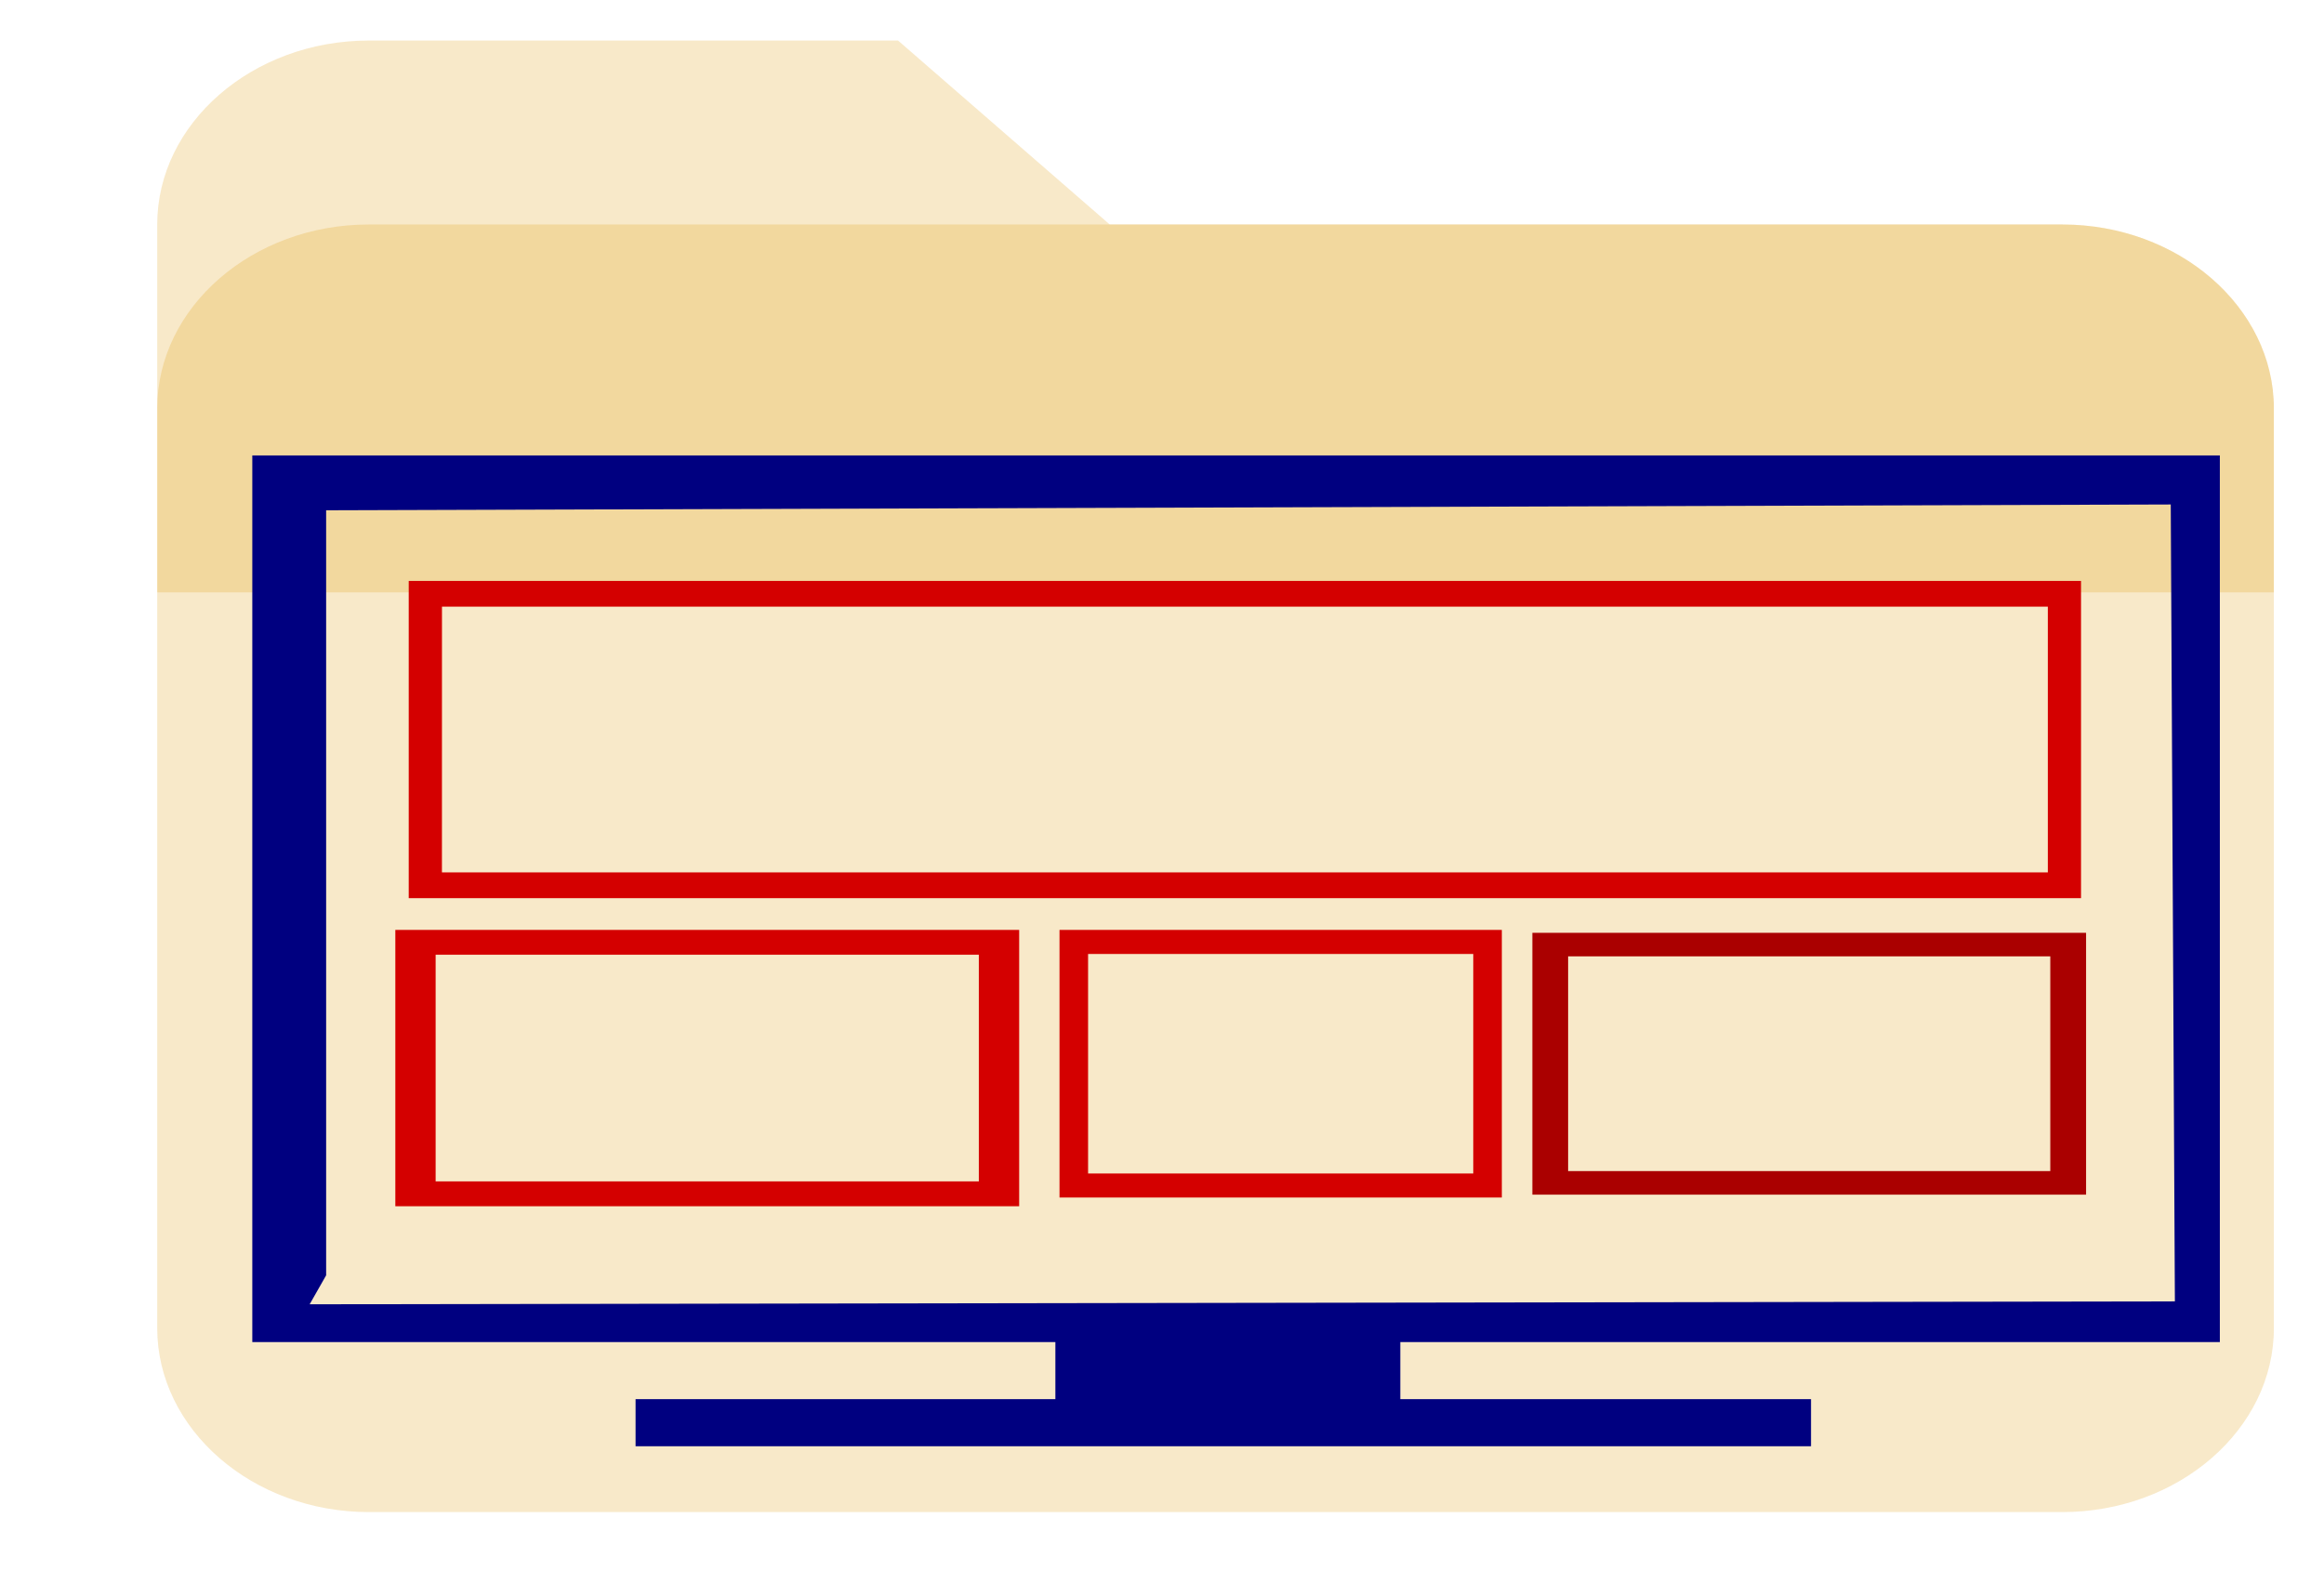 <?xml version="1.0" encoding="UTF-8" standalone="no"?>
<!-- Generator: Adobe Illustrator 16.0.4, SVG Export Plug-In . SVG Version: 6.00 Build 0)  -->

<svg
   xmlns:dc="http://purl.org/dc/elements/1.1/"
   xmlns:cc="http://creativecommons.org/ns#"
   xmlns:rdf="http://www.w3.org/1999/02/22-rdf-syntax-ns#"
   xmlns:svg="http://www.w3.org/2000/svg"
   xmlns="http://www.w3.org/2000/svg"
   xmlns:sodipodi="http://sodipodi.sourceforge.net/DTD/sodipodi-0.dtd"
   xmlns:inkscape="http://www.inkscape.org/namespaces/inkscape"
   version="1.1"
   id="Capa_1"
   x="0px"
   y="0px"
   width="216px"
   height="146px"
   viewBox="0 0 216 146"
   enable-background="new 0 0 216 146"
   xml:space="preserve"
   inkscape:version="0.92.2 5c3e80d, 2017-08-06"
   sodipodi:docname="screenslocal.svg"><defs
     id="defs4669"><clipPath
       id="_clipPath_GNh0RdoNQ6qTEq5U1h9SgHSlllkPXMnq"><rect
         id="rect3802"
         height="2500"
         width="2500" /></clipPath></defs><sodipodi:namedview
     pagecolor="#ffffff"
     bordercolor="#666666"
     borderopacity="1"
     objecttolerance="10"
     gridtolerance="10"
     guidetolerance="10"
     inkscape:pageopacity="0"
     inkscape:pageshadow="2"
     inkscape:window-width="1135"
     inkscape:window-height="877"
     id="namedview4667"
     showgrid="false"
     inkscape:zoom="0.94316065"
     inkscape:cx="-45.208258"
     inkscape:cy="73"
     inkscape:window-x="2173"
     inkscape:window-y="146"
     inkscape:window-maximized="0"
     inkscape:current-layer="Capa_1" /><g
     style="isolation:isolate;fill:#de9a00;fill-opacity:0.213"
     id="g3826"
     transform="matrix(0.084,0,0,0.073,6.381,-19.096)"><g
       id="g3812"
       clip-path="url(#_clipPath_GNh0RdoNQ6qTEq5U1h9SgHSlllkPXMnq)"
       style="fill:#de9a00;fill-opacity:0.213"><g
         id="Group"
         style="fill:#de9a00;fill-opacity:0.213"><path
           id="path3807"
           d="M 2205.8,547.4 H 1151.9 L 917.7,313.2 H 332.2 C 203.39,313.2 98,418.59 98,547.4 v 468.4 H 2440 V 781.6 c 0,-128.81 -105.39,-234.2 -234.2,-234.2 z"
           inkscape:connector-curvature="0"
           style="fill:#de9a00;fill-opacity:0.213" /><path
           id="path3809"
           d="M 2205.8,547.4 H 332.2 C 203.39,547.4 98,652.79 98,781.6 v 1171 c 0,128.81 105.39,234.2 234.2,234.2 h 1873.6 c 128.81,0 234.2,-105.39 234.2,-234.2 v -1171 c 0,-128.81 -105.39,-234.2 -234.2,-234.2 z"
           inkscape:connector-curvature="0"
           style="fill:#de9a00;fill-opacity:0.213" /></g></g></g><g
     id="g5211"
     transform="matrix(3.877,0,0,2.727,15.661,19.125)"><g
       id="_x31_" /><g
       id="_x32_" /><g
       id="Layer_3" /><g
       id="Layer_4" /><g
       id="Layer_5" /><g
       id="Layer_6" /><g
       id="Layer_7" /><g
       id="Layer_8" /><g
       id="Layer_9" /><g
       id="Layer_10" /><g
       id="Layer_11" /><g
       id="Layer_12" /><g
       id="Layer_13" /><g
       id="Layer_14" /><g
       id="Layer_15" /><g
       id="Layer_16" /><g
       id="Layer_17" /><path
       sodipodi:nodetypes="ccccccccccccccccccc"
       style="fill:#000080"
       inkscape:connector-curvature="0"
       id="path24"
       d="m 49.177,38.729 v -30.219 H 2.009 v 30.219 H 21.261 v 1.945 h -10.064 v 1.605 h 28.179 v -1.605 h -9.846 v -1.945 z M 3.779,36.454 V 10.379 l 44.221,-0.198 0.099,27.161 -44.715,0.099 z" /><path
       style="fill:#d40000"
       inkscape:connector-curvature="0"
       id="path26"
       d="M 5.759,23.598 H 45.849 V 12.787 H 5.759 Z m 0.797,-9.935 H 45.053 v 9.058 H 6.555 Z" /><path
       style="fill:#d40000"
       inkscape:connector-curvature="0"
       id="path28"
       d="M 5.438,34.099 H 20.393 V 24.681 H 5.438 Z M 6.404,25.527 h 13.022 v 7.725 H 6.404 Z" /><path
       style="fill:#d40000"
       inkscape:connector-curvature="0"
       id="path30"
       d="M 21.36,33.802 H 31.964 V 24.681 H 21.36 Z m 0.685,-8.301 h 9.234 v 7.482 h -9.234 z" /><path
       style="fill:#aa0000"
       inkscape:connector-curvature="0"
       id="path32"
       d="M 45.97,24.78 H 32.696 v 8.924 H 45.97 Z m -0.858,8.121 h -11.559 v -7.319 h 11.559 z" /><g
       id="Layer_20" /><g
       id="Layer_21" /><g
       id="Layer_22" /><g
       id="Layer_23" /><g
       id="Layer_24" /><g
       id="Layer_25" /><g
       id="Layer_26" /><g
       id="Layer_27" /><g
       id="Layer_28" /><g
       id="Layer_29" /><g
       id="Layer_30" /><g
       id="Layer_31" /><g
       id="Layer_32" /><g
       id="Layer_33" /><g
       id="Layer_34" /><g
       id="Layer_35" /><g
       id="Layer_36" /><g
       id="Layer_37" /><g
       id="Layer_38" /><g
       id="Layer_39" /><g
       id="Layer_40" /><g
       id="Layer_41" /><g
       id="Layer_42" /><g
       id="Layer_43" /><g
       id="Layer_44" /><g
       id="Layer_45" /><g
       id="Layer_46" /><g
       id="Layer_47" /><g
       id="Layer_48" /><g
       id="Layer_49" /><g
       id="Layer_50" /><g
       id="Layer_51" /><g
       id="Layer_52" /><g
       id="Layer_53" /><g
       id="Layer_57" /><g
       id="Layer_54" /><g
       id="Layer_55" /><g
       id="Layer_56" /><g
       id="Layer_59" /><g
       id="Layer_60" /><g
       id="Layer_61" /><g
       id="Layer_62" /><g
       id="Layer_63" /><g
       id="Layer_64" /><g
       id="Layer_65" /><g
       id="Layer_66" /><g
       id="Layer_67" /><g
       id="Layer_68" /><g
       id="Layer_69" /><g
       id="Layer_70" /><g
       id="Layer_71" /><g
       id="Layer_72" /><g
       id="Layer_73" /><g
       id="Layer_74" /><g
       id="Layer_75" /><g
       id="Layer_76" /><g
       id="Layer_77" /><g
       id="Layer_78" /><g
       id="Layer_79" /><g
       id="Layer_80" /><g
       id="Layer_81" /><g
       id="Layer_82" /><g
       id="Layer_83" /><g
       id="Layer_84" /><g
       id="Layer_85" /><g
       id="Layer_86" /><g
       id="Layer_87" /><g
       id="Layer_88" /><g
       id="Layer_89" /><g
       id="Layer_90" /><g
       id="Layer_91" /><g
       id="Layer_92" /><g
       id="Layer_93" /><g
       id="Layer_94" /><g
       id="Layer_95" /><g
       id="Layer_96" /><g
       id="Layer_97" /><g
       id="Layer_98" /><g
       id="Layer_99" /><g
       id="Layer_100" /><g
       id="Layer_101" /><g
       id="text" /></g></svg>